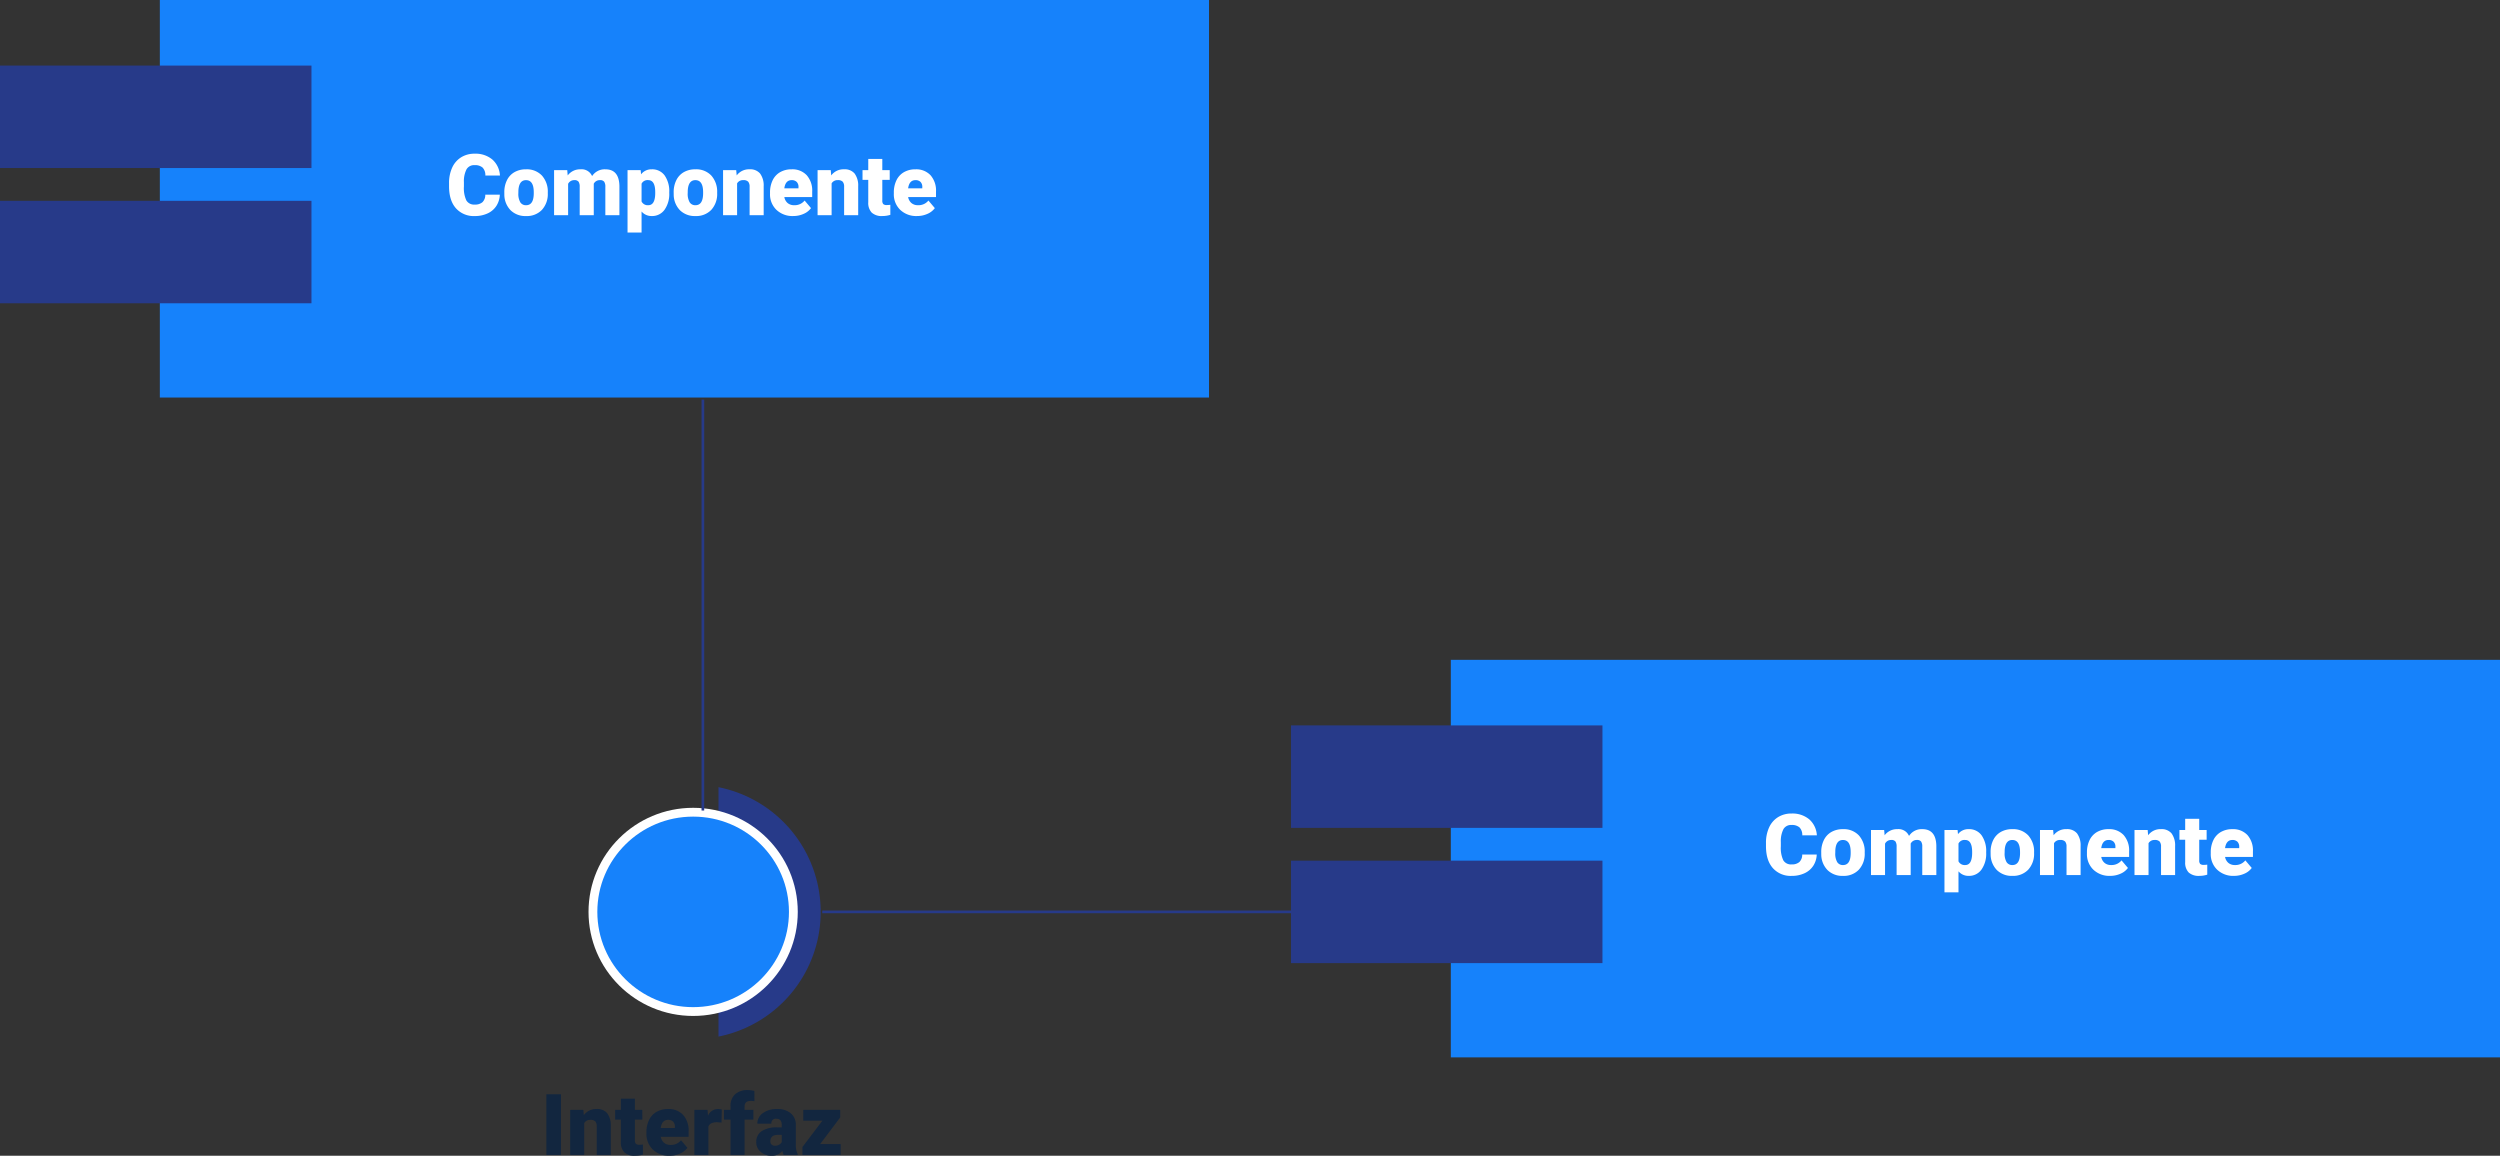 <svg xmlns="http://www.w3.org/2000/svg" width="938" height="433.635" viewBox="0 0 938 433.635">
  <rect x="0" y="0" width="938" height="433.635" fill="#333333" stroke="none"/>
  <g id="Grupo_1076389" data-name="Grupo 1076389" transform="translate(-331 -2364.391)">
    <rect id="Rectángulo_383402" data-name="Rectángulo 383402" width="393.652" height="149.157" transform="translate(390.971 2364.391)" fill="#1682fb"/>
    <rect id="Rectángulo_383405" data-name="Rectángulo 383405" width="393.652" height="149.157" transform="translate(875.348 2611.961)" fill="#1682fb"/>
    <rect id="Rectángulo_383403" data-name="Rectángulo 383403" width="116.866" height="38.443" transform="translate(331 2388.994)" fill="#273a89"/>
    <rect id="Rectángulo_383406" data-name="Rectángulo 383406" width="116.866" height="38.443" transform="translate(815.377 2636.564)" fill="#273a89"/>
    <rect id="Rectángulo_383404" data-name="Rectángulo 383404" width="116.866" height="38.443" transform="translate(331 2439.738)" fill="#273a89"/>
    <rect id="Rectángulo_383407" data-name="Rectángulo 383407" width="116.866" height="38.443" transform="translate(815.377 2687.309)" fill="#273a89"/>
    <path id="Trazado_825603" data-name="Trazado 825603" d="M20.125,22.3a8.308,8.308,0,0,1-1.281,4.2,7.733,7.733,0,0,1-3.289,2.82,11.2,11.2,0,0,1-4.836,1,8.934,8.934,0,0,1-7.062-2.922q-2.578-2.922-2.578-8.25V18.016a13.771,13.771,0,0,1,1.164-5.852A8.82,8.82,0,0,1,5.594,8.289a9.351,9.351,0,0,1,5.063-1.367A9.806,9.806,0,0,1,17.313,9.1a8.612,8.612,0,0,1,2.859,6.008H14.7a4.075,4.075,0,0,0-1.047-2.984,4.306,4.306,0,0,0-3-.906,3.276,3.276,0,0,0-3,1.531,9.841,9.841,0,0,0-1,4.891V19.25a10.89,10.89,0,0,0,.914,5.2,3.345,3.345,0,0,0,3.148,1.563,4.211,4.211,0,0,0,2.891-.891A3.78,3.78,0,0,0,14.672,22.3Zm1.688-.906a9.978,9.978,0,0,1,.984-4.508,7.04,7.04,0,0,1,2.828-3.039,8.518,8.518,0,0,1,4.328-1.062,7.774,7.774,0,0,1,5.984,2.352,9.024,9.024,0,0,1,2.188,6.4v.188a8.755,8.755,0,0,1-2.2,6.273,7.794,7.794,0,0,1-5.945,2.32,7.883,7.883,0,0,1-5.8-2.164,8.464,8.464,0,0,1-2.359-5.867Zm5.266.328a6.291,6.291,0,0,0,.734,3.438,2.447,2.447,0,0,0,2.172,1.094q2.813,0,2.875-4.328v-.531q0-4.547-2.906-4.547-2.641,0-2.859,3.922Zm18.344-8.625.172,1.984a5.813,5.813,0,0,1,4.828-2.3,4.279,4.279,0,0,1,4.328,2.547,5.626,5.626,0,0,1,4.969-2.547Q64.859,12.781,65,19V30H59.719V19.328a3.223,3.223,0,0,0-.437-1.891,1.862,1.862,0,0,0-1.594-.594,2.5,2.5,0,0,0-2.328,1.391l.016.219V30H50.094V19.359a3.388,3.388,0,0,0-.422-1.922,1.857,1.857,0,0,0-1.609-.594,2.525,2.525,0,0,0-2.312,1.391V30H40.484V13.094ZM83.7,21.672a10.2,10.2,0,0,1-1.773,6.289,5.686,5.686,0,0,1-4.789,2.352,4.874,4.874,0,0,1-3.828-1.7V36.5H68.047V13.094h4.922l.156,1.563a4.874,4.874,0,0,1,3.984-1.875,5.732,5.732,0,0,1,4.859,2.3A10.321,10.321,0,0,1,83.7,21.422Zm-5.266-.328q0-4.5-2.625-4.5a2.478,2.478,0,0,0-2.5,1.344v6.656a2.559,2.559,0,0,0,2.531,1.406q2.516,0,2.594-4.344Zm6.922.047a9.978,9.978,0,0,1,.984-4.508,7.04,7.04,0,0,1,2.828-3.039A8.518,8.518,0,0,1,93.5,12.781a7.774,7.774,0,0,1,5.984,2.352,9.024,9.024,0,0,1,2.188,6.4v.188a8.755,8.755,0,0,1-2.2,6.273,7.794,7.794,0,0,1-5.945,2.32,7.883,7.883,0,0,1-5.8-2.164,8.464,8.464,0,0,1-2.359-5.867Zm5.266.328a6.291,6.291,0,0,0,.734,3.438,2.447,2.447,0,0,0,2.172,1.094q2.813,0,2.875-4.328v-.531q0-4.547-2.906-4.547-2.641,0-2.859,3.922Zm18.2-8.625L109,15.078a5.733,5.733,0,0,1,4.828-2.3,4.823,4.823,0,0,1,3.945,1.578,7.513,7.513,0,0,1,1.352,4.75V30h-5.281V19.328a2.853,2.853,0,0,0-.516-1.883,2.385,2.385,0,0,0-1.875-.6,2.511,2.511,0,0,0-2.3,1.219V30h-5.266V13.094Zm21.391,17.219a8.691,8.691,0,0,1-6.3-2.32,8.013,8.013,0,0,1-2.406-6.039v-.437a10.383,10.383,0,0,1,.961-4.578,7.031,7.031,0,0,1,2.8-3.07,8.467,8.467,0,0,1,4.375-1.086,7.318,7.318,0,0,1,5.625,2.211,8.688,8.688,0,0,1,2.063,6.164V23.2H126.875a3.8,3.8,0,0,0,1.234,2.234,3.673,3.673,0,0,0,2.469.813,4.732,4.732,0,0,0,3.906-1.75l2.406,2.844a6.726,6.726,0,0,1-2.789,2.164A9.425,9.425,0,0,1,130.219,30.313Zm-.594-13.469q-2.313,0-2.75,3.063h5.313V19.5a2.608,2.608,0,0,0-.641-1.961A2.549,2.549,0,0,0,129.625,16.844Zm14.672-3.75.172,1.984a5.733,5.733,0,0,1,4.828-2.3,4.823,4.823,0,0,1,3.945,1.578,7.513,7.513,0,0,1,1.352,4.75V30h-5.281V19.328a2.853,2.853,0,0,0-.516-1.883,2.385,2.385,0,0,0-1.875-.6,2.511,2.511,0,0,0-2.3,1.219V30h-5.266V13.094Zm19.344-4.2v4.2h2.781V16.75h-2.781v7.734a1.975,1.975,0,0,0,.344,1.328,1.844,1.844,0,0,0,1.359.375,7.725,7.725,0,0,0,1.313-.094v3.766a9.718,9.718,0,0,1-2.969.453,5.516,5.516,0,0,1-4.016-1.281,5.252,5.252,0,0,1-1.3-3.891V16.75h-2.156V13.094h2.156v-4.2Zm13.031,21.422a8.691,8.691,0,0,1-6.3-2.32,8.013,8.013,0,0,1-2.406-6.039v-.437a10.383,10.383,0,0,1,.961-4.578,7.031,7.031,0,0,1,2.8-3.07,8.467,8.467,0,0,1,4.375-1.086,7.318,7.318,0,0,1,5.625,2.211,8.688,8.688,0,0,1,2.063,6.164V23.2H173.328a3.8,3.8,0,0,0,1.234,2.234,3.673,3.673,0,0,0,2.469.813,4.732,4.732,0,0,0,3.906-1.75l2.406,2.844a6.726,6.726,0,0,1-2.789,2.164A9.425,9.425,0,0,1,176.672,30.313Zm-.594-13.469q-2.313,0-2.75,3.063h5.313V19.5A2.608,2.608,0,0,0,178,17.539,2.549,2.549,0,0,0,176.078,16.844Z" transform="translate(498.406 2415.135)" fill="#fff"/>
    <path id="Trazado_825604" data-name="Trazado 825604" d="M7.563,30H2.094V7.25H7.563Zm8.406-16.906.172,1.984a5.733,5.733,0,0,1,4.828-2.3,4.823,4.823,0,0,1,3.945,1.578,7.513,7.513,0,0,1,1.352,4.75V30H20.984V19.328a2.853,2.853,0,0,0-.516-1.883,2.385,2.385,0,0,0-1.875-.6,2.511,2.511,0,0,0-2.3,1.219V30H11.031V13.094Zm19.344-4.2v4.2h2.781V16.75H35.313v7.734a1.975,1.975,0,0,0,.344,1.328,1.844,1.844,0,0,0,1.359.375,7.725,7.725,0,0,0,1.313-.094v3.766a9.718,9.718,0,0,1-2.969.453,5.516,5.516,0,0,1-4.016-1.281,5.252,5.252,0,0,1-1.3-3.891V16.75H27.891V13.094h2.156v-4.2ZM48.344,30.313a8.691,8.691,0,0,1-6.3-2.32,8.013,8.013,0,0,1-2.406-6.039v-.437a10.383,10.383,0,0,1,.961-4.578,7.031,7.031,0,0,1,2.8-3.07,8.467,8.467,0,0,1,4.375-1.086,7.318,7.318,0,0,1,5.625,2.211,8.688,8.688,0,0,1,2.063,6.164V23.2H45a3.8,3.8,0,0,0,1.234,2.234,3.673,3.673,0,0,0,2.469.813,4.732,4.732,0,0,0,3.906-1.75l2.406,2.844a6.726,6.726,0,0,1-2.789,2.164A9.425,9.425,0,0,1,48.344,30.313ZM47.75,16.844q-2.313,0-2.75,3.063h5.313V19.5a2.608,2.608,0,0,0-.641-1.961A2.549,2.549,0,0,0,47.75,16.844Zm20.063,1.016-1.734-.125q-2.484,0-3.187,1.563V30H57.625V13.094h4.938l.172,2.172a4.077,4.077,0,0,1,3.7-2.484,5.135,5.135,0,0,1,1.469.188ZM71.188,30V16.75H68.734V13.094h2.453V11.75a5.841,5.841,0,0,1,1.7-4.484,6.729,6.729,0,0,1,4.781-1.594A10.47,10.47,0,0,1,80.141,6l.016,3.875a4.81,4.81,0,0,0-1.3-.141q-2.391,0-2.391,2.063v1.3h3.3V16.75h-3.3V30Zm19.953,0a5.946,5.946,0,0,1-.5-1.516,4.9,4.9,0,0,1-4.062,1.828,6,6,0,0,1-4.062-1.445,4.6,4.6,0,0,1-1.672-3.633,4.728,4.728,0,0,1,2.031-4.156,10.348,10.348,0,0,1,5.906-1.406h1.625v-.9q0-2.339-2.016-2.339a1.648,1.648,0,0,0-1.875,1.853H81.25a4.72,4.72,0,0,1,2.086-3.98,8.766,8.766,0,0,1,5.32-1.529,7.686,7.686,0,0,1,5.109,1.578,5.487,5.487,0,0,1,1.922,4.328v7.484a7.665,7.665,0,0,0,.719,3.563V30Zm-3.3-3.437a2.937,2.937,0,0,0,1.633-.422,2.644,2.644,0,0,0,.93-.953v-2.7H88.875q-2.75,0-2.75,2.469a1.507,1.507,0,0,0,.484,1.164A1.753,1.753,0,0,0,87.844,26.563Zm16.969-.625h7.7V30H98.156V27.063l7.5-9.906H98.484V13.094h13.859v2.844Z" transform="translate(533.906 2767.713)" fill="#12263f"/>
    <path id="Trazado_825605" data-name="Trazado 825605" d="M20.125,22.3a8.308,8.308,0,0,1-1.281,4.2,7.733,7.733,0,0,1-3.289,2.82,11.2,11.2,0,0,1-4.836,1,8.934,8.934,0,0,1-7.062-2.922q-2.578-2.922-2.578-8.25V18.016a13.771,13.771,0,0,1,1.164-5.852A8.82,8.82,0,0,1,5.594,8.289a9.351,9.351,0,0,1,5.063-1.367A9.806,9.806,0,0,1,17.313,9.1a8.612,8.612,0,0,1,2.859,6.008H14.7a4.075,4.075,0,0,0-1.047-2.984,4.306,4.306,0,0,0-3-.906,3.276,3.276,0,0,0-3,1.531,9.841,9.841,0,0,0-1,4.891V19.25a10.89,10.89,0,0,0,.914,5.2,3.345,3.345,0,0,0,3.148,1.563,4.211,4.211,0,0,0,2.891-.891A3.78,3.78,0,0,0,14.672,22.3Zm1.688-.906a9.978,9.978,0,0,1,.984-4.508,7.04,7.04,0,0,1,2.828-3.039,8.518,8.518,0,0,1,4.328-1.062,7.774,7.774,0,0,1,5.984,2.352,9.024,9.024,0,0,1,2.188,6.4v.188a8.755,8.755,0,0,1-2.2,6.273,7.794,7.794,0,0,1-5.945,2.32,7.883,7.883,0,0,1-5.8-2.164,8.464,8.464,0,0,1-2.359-5.867Zm5.266.328a6.291,6.291,0,0,0,.734,3.438,2.447,2.447,0,0,0,2.172,1.094q2.813,0,2.875-4.328v-.531q0-4.547-2.906-4.547-2.641,0-2.859,3.922Zm18.344-8.625.172,1.984a5.813,5.813,0,0,1,4.828-2.3,4.279,4.279,0,0,1,4.328,2.547,5.626,5.626,0,0,1,4.969-2.547Q64.859,12.781,65,19V30H59.719V19.328a3.223,3.223,0,0,0-.437-1.891,1.862,1.862,0,0,0-1.594-.594,2.5,2.5,0,0,0-2.328,1.391l.016.219V30H50.094V19.359a3.388,3.388,0,0,0-.422-1.922,1.857,1.857,0,0,0-1.609-.594,2.525,2.525,0,0,0-2.312,1.391V30H40.484V13.094ZM83.7,21.672a10.2,10.2,0,0,1-1.773,6.289,5.686,5.686,0,0,1-4.789,2.352,4.874,4.874,0,0,1-3.828-1.7V36.5H68.047V13.094h4.922l.156,1.563a4.874,4.874,0,0,1,3.984-1.875,5.732,5.732,0,0,1,4.859,2.3A10.321,10.321,0,0,1,83.7,21.422Zm-5.266-.328q0-4.5-2.625-4.5a2.478,2.478,0,0,0-2.5,1.344v6.656a2.559,2.559,0,0,0,2.531,1.406q2.516,0,2.594-4.344Zm6.922.047a9.978,9.978,0,0,1,.984-4.508,7.04,7.04,0,0,1,2.828-3.039A8.518,8.518,0,0,1,93.5,12.781a7.774,7.774,0,0,1,5.984,2.352,9.024,9.024,0,0,1,2.188,6.4v.188a8.755,8.755,0,0,1-2.2,6.273,7.794,7.794,0,0,1-5.945,2.32,7.883,7.883,0,0,1-5.8-2.164,8.464,8.464,0,0,1-2.359-5.867Zm5.266.328a6.291,6.291,0,0,0,.734,3.438,2.447,2.447,0,0,0,2.172,1.094q2.813,0,2.875-4.328v-.531q0-4.547-2.906-4.547-2.641,0-2.859,3.922Zm18.2-8.625L109,15.078a5.733,5.733,0,0,1,4.828-2.3,4.823,4.823,0,0,1,3.945,1.578,7.513,7.513,0,0,1,1.352,4.75V30h-5.281V19.328a2.853,2.853,0,0,0-.516-1.883,2.385,2.385,0,0,0-1.875-.6,2.511,2.511,0,0,0-2.3,1.219V30h-5.266V13.094Zm21.391,17.219a8.691,8.691,0,0,1-6.3-2.32,8.013,8.013,0,0,1-2.406-6.039v-.437a10.383,10.383,0,0,1,.961-4.578,7.031,7.031,0,0,1,2.8-3.07,8.467,8.467,0,0,1,4.375-1.086,7.318,7.318,0,0,1,5.625,2.211,8.688,8.688,0,0,1,2.063,6.164V23.2H126.875a3.8,3.8,0,0,0,1.234,2.234,3.673,3.673,0,0,0,2.469.813,4.732,4.732,0,0,0,3.906-1.75l2.406,2.844a6.726,6.726,0,0,1-2.789,2.164A9.425,9.425,0,0,1,130.219,30.313Zm-.594-13.469q-2.313,0-2.75,3.063h5.313V19.5a2.608,2.608,0,0,0-.641-1.961A2.549,2.549,0,0,0,129.625,16.844Zm14.672-3.75.172,1.984a5.733,5.733,0,0,1,4.828-2.3,4.823,4.823,0,0,1,3.945,1.578,7.513,7.513,0,0,1,1.352,4.75V30h-5.281V19.328a2.853,2.853,0,0,0-.516-1.883,2.385,2.385,0,0,0-1.875-.6,2.511,2.511,0,0,0-2.3,1.219V30h-5.266V13.094Zm19.344-4.2v4.2h2.781V16.75h-2.781v7.734a1.975,1.975,0,0,0,.344,1.328,1.844,1.844,0,0,0,1.359.375,7.725,7.725,0,0,0,1.313-.094v3.766a9.718,9.718,0,0,1-2.969.453,5.516,5.516,0,0,1-4.016-1.281,5.252,5.252,0,0,1-1.3-3.891V16.75h-2.156V13.094h2.156v-4.2Zm13.031,21.422a8.691,8.691,0,0,1-6.3-2.32,8.013,8.013,0,0,1-2.406-6.039v-.437a10.383,10.383,0,0,1,.961-4.578,7.031,7.031,0,0,1,2.8-3.07,8.467,8.467,0,0,1,4.375-1.086,7.318,7.318,0,0,1,5.625,2.211,8.688,8.688,0,0,1,2.063,6.164V23.2H173.328a3.8,3.8,0,0,0,1.234,2.234,3.673,3.673,0,0,0,2.469.813,4.732,4.732,0,0,0,3.906-1.75l2.406,2.844a6.726,6.726,0,0,1-2.789,2.164A9.425,9.425,0,0,1,176.672,30.313Zm-.594-13.469q-2.313,0-2.75,3.063h5.313V19.5A2.608,2.608,0,0,0,178,17.539,2.549,2.549,0,0,0,176.078,16.844Z" transform="translate(992.515 2662.705)" fill="#fff"/>
    <g id="Grupo_1075641" data-name="Grupo 1075641" transform="translate(639 2659.741) rotate(90)">
      <path id="Sustracción_110" data-name="Sustracción 110" d="M93.576,38.428H0a47.716,47.716,0,0,1,93.576,0Z" transform="translate(0 0)" fill="#273a89"/>
      <ellipse id="Elipse_6561" data-name="Elipse 6561" cx="39.048" cy="39.255" rx="39.048" ry="39.255" transform="translate(85.836 87.187) rotate(180)" fill="#fff"/>
      <ellipse id="Elipse_6570" data-name="Elipse 6570" cx="35.743" cy="35.949" rx="35.743" ry="35.949" transform="translate(11.045 11.983)" fill="#1682fb"/>
    </g>
    <line id="Línea_496" data-name="Línea 496" y2="154.183" transform="translate(594.717 2514.317)" fill="none" stroke="#273a89" stroke-width="1"/>
    <line id="Línea_497" data-name="Línea 497" x2="235.079" transform="translate(639.5 2706.53)" fill="none" stroke="#273a89" stroke-width="1"/>
  </g>
</svg>
